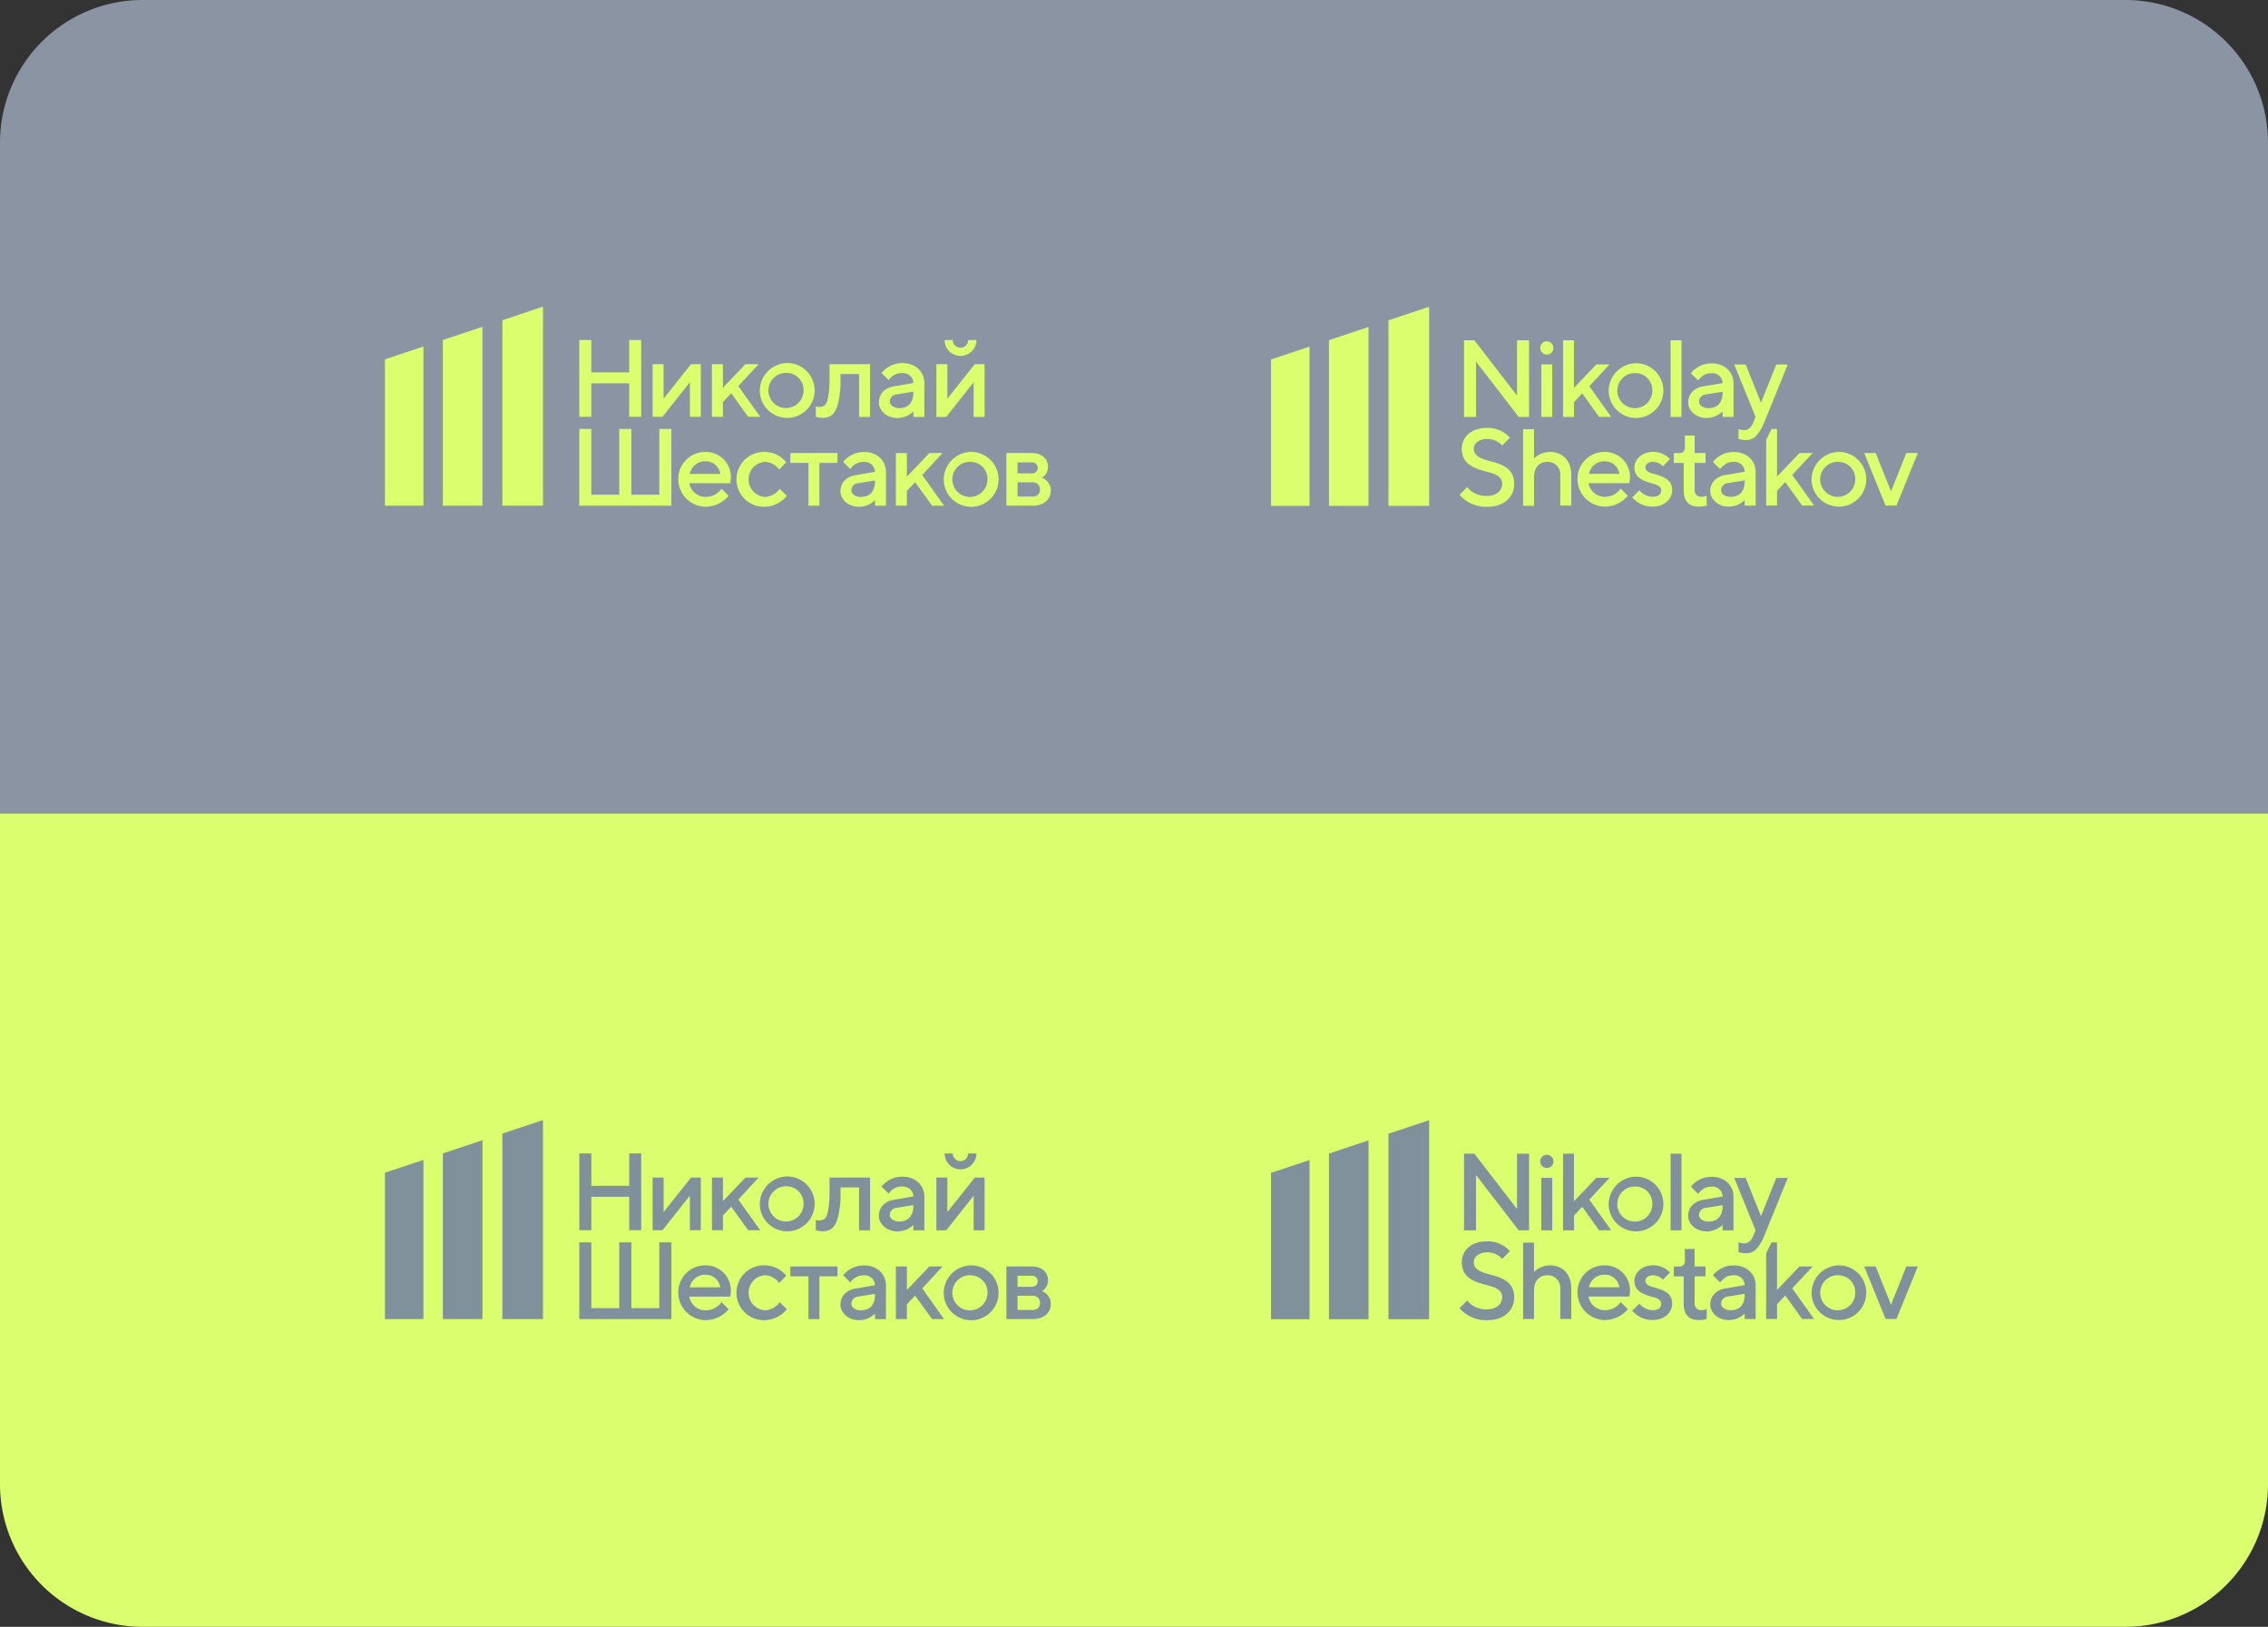 <svg xmlns="http://www.w3.org/2000/svg" viewBox="0 0 555 398"><rect x="0" y="0" width="555" height="398" fill="#333333" stroke="none"/><defs><style>.cls-1{fill:#8a94a2;}.cls-2{fill:#dbfe6f;}.cls-3{fill:#80919b;}</style></defs><g id="Layer_2" data-name="Layer 2"><g id="Layer_1-2" data-name="Layer 1"><path class="cls-1" d="M555,199H0V34.89A34.89,34.89,0,0,1,34.89,0H520.11A34.89,34.89,0,0,1,555,34.89Z"/><polygon class="cls-2" points="320.45 84.8 320.45 123.75 311.03 123.75 311.03 87.94 320.45 84.8"/><polygon class="cls-2" points="334.89 79.99 334.89 123.75 325.21 123.75 325.21 83.22 334.89 79.99"/><polygon class="cls-2" points="349.72 75.05 349.72 123.75 339.77 123.75 339.77 78.37 349.72 75.05"/><path class="cls-2" d="M374.17,83.25V102h-2.53L361.2,88.48V102h-2.94V83.25h2.53l10.44,13.53V83.25Z"/><path class="cls-2" d="M378.52,86.74a1.61,1.61,0,1,1,1.61-1.61A1.56,1.56,0,0,1,378.52,86.74ZM379.85,102h-2.68V89.15h2.68Z"/><path class="cls-2" d="M388.92,94.5l5.35,7.49h-2.95l-4.14-5.75-2,2.15V102H382.5V83.25h2.66V94.9l5.49-5.75h3.22Z"/><path class="cls-2" d="M400.35,88.87a6.69,6.69,0,1,1-6.69,6.7A6.79,6.79,0,0,1,400.35,88.87Zm0,2.42a4.29,4.29,0,1,0,4,4.28A4.15,4.15,0,0,0,400.35,91.29Z"/><path class="cls-2" d="M411.47,102h-2.66V83.25h2.66Z"/><path class="cls-2" d="M421.53,102v-1.33a5.65,5.65,0,0,1-3.88,1.59c-2.85,0-4.54-2-4.54-3.73,0-2.2,1.51-3.65,3.73-4l4.69-.81a2.46,2.46,0,0,0-2.67-2.4c-1.58,0-2.29.58-3.35,1.74l-1.74-1.74a6.48,6.48,0,0,1,5.09-2.42c3.31,0,5.35,2.24,5.35,4.82V102Zm0-6.15-4.15.66a1.77,1.77,0,0,0-1.61,1.74c0,1,1.17,1.61,2.29,1.61C421.92,99.85,421.5,95.92,421.53,95.84Z"/><path class="cls-2" d="M363.72,115.37c-3.49-.88-6-2.07-6-5.6,0-2.66,2.09-5.08,6.15-5.08a7.25,7.25,0,0,1,5.62,2.4L367.61,109a4.82,4.82,0,0,0-3.75-1.61c-1.66,0-3.21.91-3.21,2.4,0,1.89,2.06,2.51,3.89,3,3.44.87,6,2,6,5.58,0,3-2.18,5.62-6.69,5.62a8.56,8.56,0,0,1-6.69-2.94l1.87-1.87a5.94,5.94,0,0,0,4.82,2.15c2.54,0,3.75-1.46,3.75-3C367.61,116.45,365.55,115.84,363.72,115.37Z"/><path class="cls-2" d="M375.39,112.18a5.71,5.71,0,0,1,3.88-1.61c3,0,5.23,2,5.23,5.63v7.49h-2.68V116.2a3.06,3.06,0,0,0-3.09-3.21c-2.17,0-3.34,1.53-3.34,3.75v7h-2.67V105h2.67Z"/><path class="cls-2" d="M388.72,118.2a4.06,4.06,0,0,0,4,3.35,4.74,4.74,0,0,0,3.88-2l1.74,1.74a7.42,7.42,0,0,1-5.62,2.66,6.78,6.78,0,0,1-6.69-6.82,6.55,6.55,0,0,1,6.56-6.56,6.13,6.13,0,0,1,6.29,6.3l-.15,1.33Zm.11-2.27h7.44a3.57,3.57,0,0,0-3.67-3.07A3.8,3.8,0,0,0,388.83,115.93Z"/><path class="cls-2" d="M406.93,114.06a3.55,3.55,0,0,0-2.42-1.07c-.91,0-1.87.45-1.87,1.33s.89,1.3,1.7,1.52c2.65.7,4.86,1.45,4.86,4.1,0,2-1.72,4-4.82,4a6.36,6.36,0,0,1-4.95-2.27l1.74-1.74a4.37,4.37,0,0,0,3.21,1.61c1.16,0,2.14-.44,2.14-1.61,0-.84-.89-1.29-1.69-1.51-2.65-.73-4.87-1.43-4.87-4.11,0-1.79,1.73-3.75,4.55-3.75a5.71,5.71,0,0,1,4.16,1.75Z"/><path class="cls-2" d="M412.28,106.56h2.41v4.28h2.67v2.41h-2.67v6.66a1.62,1.62,0,0,0,.45,1.18c.89.89,2.35.2,2.5.2v2.4a6.19,6.19,0,0,1-1.88.26q-3.75,0-3.74-4v-6.69H409.6v-2.41H411c.89,0,1.33-.53,1.33-1.6Z"/><path class="cls-2" d="M426.94,123.69v-1.33a5.6,5.6,0,0,1-3.88,1.59c-2.85,0-4.55-2-4.55-3.74,0-2.19,1.52-3.64,3.74-4l4.69-.81a2.46,2.46,0,0,0-2.68-2.4c-1.58,0-2.29.58-3.34,1.74L419.18,113a6.48,6.48,0,0,1,5.08-2.42c3.31,0,5.36,2.24,5.36,4.82v8.3Zm0-6.16-4.15.67a1.77,1.77,0,0,0-1.61,1.74c0,1,1.16,1.61,2.29,1.61C427.33,121.55,426.91,117.62,426.94,117.53Z"/><path class="cls-2" d="M438.57,116.2l5.36,7.49H441l-4.14-5.75-2,2.14v3.61h-2.66v-16.1l1.31-2.64h1.35v11.64l5.49-5.75h3.22Z"/><path class="cls-2" d="M450,110.57a6.69,6.69,0,1,1-6.69,6.7A6.79,6.79,0,0,1,450,110.57Zm0,2.42a4.29,4.29,0,1,0,4,4.28A4.15,4.15,0,0,0,450,113Z"/><path class="cls-2" d="M461.42,123.69l-5.23-12.85H459l3.75,9.37,3.75-9.37h2.81l-5.23,12.85Z"/><path class="cls-2" d="M429.6,102l-5.21-12.82h2.8l3.74,9.35,3.74-9.35h2.81l-5.75,14.15a10.26,10.26,0,0,1-2,3.32,3.29,3.29,0,0,1-2.43,1,6.07,6.07,0,0,1-1.87-.26v-2.41a3.72,3.72,0,0,0,1.34.27c1,0,1.77-.63,2.27-1.87Z"/><polygon class="cls-2" points="103.62 84.77 103.62 123.72 94.2 123.72 94.2 87.91 103.62 84.77"/><polygon class="cls-2" points="118.06 79.96 118.06 123.72 108.37 123.72 108.37 83.19 118.06 79.96"/><polygon class="cls-2" points="132.88 75.02 132.88 123.72 122.94 123.72 122.94 78.34 132.88 75.02"/><polygon class="cls-2" points="156.91 101.97 153.97 101.97 153.97 93.78 144.7 93.78 144.7 101.97 141.76 101.97 141.76 83.19 144.7 83.19 144.7 91.11 153.97 91.11 153.97 83.19 156.91 83.19 156.91 101.97"/><polygon class="cls-2" points="171.5 89.1 171.5 101.97 168.82 101.97 168.82 93.52 162.11 101.97 159.7 101.97 159.7 89.1 162.39 89.1 162.39 97.54 169.09 89.1 171.5 89.1"/><polygon class="cls-2" points="180.67 94.47 186.03 101.97 183.08 101.97 178.93 96.21 176.91 98.36 176.91 101.97 174.22 101.97 174.22 89.1 176.91 89.1 176.91 94.86 182.41 89.1 185.63 89.1 180.67 94.47"/><path class="cls-2" d="M192.64,88.82a6.71,6.71,0,1,1-6.71,6.71A6.8,6.8,0,0,1,192.64,88.82Zm0,2.42a4.3,4.3,0,1,0,4,4.29A4.16,4.16,0,0,0,192.64,91.24Z"/><path class="cls-2" d="M212.92,89.1V102h-2.69V91.51h-4.55v1.35a22.69,22.69,0,0,1-.59,5.8c-.62,2.27-1.47,3.57-3.84,3.57a6.2,6.2,0,0,1-1.61-.26V99.42a2.35,2.35,0,0,0,2.23-.3c1-1,1.12-4.86,1.12-6.27V89.1Z"/><path class="cls-2" d="M223.51,102v-1.33a5.62,5.62,0,0,1-3.89,1.59c-2.85,0-4.55-2-4.55-3.74,0-2.21,1.51-3.66,3.74-4l4.7-.82a2.23,2.23,0,0,0-.75-1.71,2.76,2.76,0,0,0-1.93-.7A3.74,3.74,0,0,0,217.48,93l-1.75-1.75a6.53,6.53,0,0,1,5.1-2.42c3.32,0,5.37,2.25,5.37,4.83V102Zm0-6.17-4.16.67a1.76,1.76,0,0,0-1.61,1.74c0,1,1.17,1.61,2.29,1.61C223.9,99.82,223.48,95.89,223.51,95.8Z"/><path class="cls-2" d="M240.94,89.1V102h-2.68V93.52L231.55,102h-2.41V89.1h2.69v8.44l6.7-8.44Zm-4-5.91h2a3.89,3.89,0,0,1-7.78,0h2a1.88,1.88,0,1,0,3.76,0Z"/><polygon class="cls-2" points="164.29 123.72 141.76 123.72 141.76 104.94 144.7 104.94 144.7 121.03 151.54 121.03 151.54 104.94 154.5 104.94 154.5 121.03 161.34 121.03 161.34 104.94 164.29 104.94 164.29 123.72"/><path class="cls-2" d="M168.68,118.22a4.05,4.05,0,0,0,4,3.35,4.75,4.75,0,0,0,3.89-2l1.74,1.74a7.51,7.51,0,0,1-5.63,2.67,6.78,6.78,0,0,1-6.7-6.84,6.57,6.57,0,0,1,6.56-6.57,6.13,6.13,0,0,1,6.31,6.31l-.14,1.34Zm.12-2.28h7.45a3.59,3.59,0,0,0-3.68-3.08A3.8,3.8,0,0,0,168.8,115.94Z"/><path class="cls-2" d="M187.19,110.57a6.77,6.77,0,0,1,5.22,2.55l-1.74,1.75a4.57,4.57,0,0,0-3.48-1.88,4.3,4.3,0,0,0,0,8.58,4.63,4.63,0,0,0,3.61-2l1.75,1.74a7.19,7.19,0,0,1-5.36,2.67,6.71,6.71,0,1,1,0-13.41Z"/><polygon class="cls-2" points="193.41 110.84 204.94 110.84 204.94 113.25 200.51 113.25 200.51 123.72 197.84 123.72 197.84 113.25 193.41 113.25 193.41 110.84"/><path class="cls-2" d="M214.12,123.72v-1.34a5.61,5.61,0,0,1-3.89,1.6c-2.86,0-4.56-2-4.56-3.74,0-2.21,1.51-3.66,3.74-4l4.71-.81a2.48,2.48,0,0,0-2.69-2.41,3.77,3.77,0,0,0-3.35,1.74L206.34,113a6.48,6.48,0,0,1,5.09-2.42c3.32,0,5.37,2.24,5.37,4.83v8.32Zm0-6.17-4.17.67a1.77,1.77,0,0,0-1.61,1.74c0,1,1.17,1.61,2.29,1.61C214.5,121.57,214.09,117.64,214.12,117.55Z"/><polygon class="cls-2" points="225.68 116.22 231.03 123.72 228.09 123.72 223.93 117.96 221.92 120.11 221.92 123.72 219.23 123.72 219.23 110.84 221.92 110.84 221.92 116.61 227.42 110.84 230.64 110.84 225.68 116.22"/><path class="cls-2" d="M237.65,110.57a6.71,6.71,0,1,1-6.71,6.71A6.79,6.79,0,0,1,237.65,110.57Zm0,2.42a4.3,4.3,0,1,0,4,4.29A4.16,4.16,0,0,0,237.65,113Z"/><path class="cls-2" d="M252.46,110.84c2.66,0,4,1.58,4,3.36a3.08,3.08,0,0,1-1.47,2.68,3.36,3.36,0,0,1,2.15,3.08c0,2.42-1.92,3.76-4.43,3.76h-6.44V110.84Zm0,2.28H249v2.69h3.48a1.35,1.35,0,1,0,0-2.69ZM249,118v3.48h3.75a1.63,1.63,0,0,0,1.75-1.74,1.7,1.7,0,0,0-1.75-1.74Z"/><path class="cls-2" d="M520.11,398H34.89A34.89,34.89,0,0,1,0,363.11V199H555V363.11A34.89,34.89,0,0,1,520.11,398Z"/><polygon class="cls-3" points="320.45 283.8 320.45 322.75 311.03 322.75 311.03 286.94 320.45 283.8"/><polygon class="cls-3" points="334.89 278.99 334.89 322.75 325.21 322.75 325.21 282.22 334.89 278.99"/><polygon class="cls-3" points="349.72 274.05 349.72 322.75 339.77 322.75 339.77 277.37 349.72 274.05"/><path class="cls-3" d="M374.17,282.25V301h-2.53L361.2,287.48V301h-2.94V282.25h2.53l10.44,13.53V282.25Z"/><path class="cls-3" d="M378.52,285.74a1.61,1.61,0,1,1,1.61-1.61A1.56,1.56,0,0,1,378.52,285.74ZM379.85,301h-2.68V288.15h2.68Z"/><path class="cls-3" d="M388.92,293.5l5.35,7.49h-2.95l-4.14-5.75-2,2.15V301H382.5V282.25h2.66V293.9l5.49-5.75h3.22Z"/><path class="cls-3" d="M400.35,287.87a6.69,6.69,0,1,1-6.69,6.7A6.79,6.79,0,0,1,400.35,287.87Zm0,2.42a4.29,4.29,0,1,0,4,4.28A4.15,4.15,0,0,0,400.35,290.29Z"/><path class="cls-3" d="M411.47,301h-2.66V282.25h2.66Z"/><path class="cls-3" d="M421.53,301v-1.33a5.65,5.65,0,0,1-3.88,1.59c-2.85,0-4.54-2-4.54-3.73,0-2.2,1.51-3.65,3.73-4l4.69-.81a2.46,2.46,0,0,0-2.67-2.4c-1.58,0-2.29.58-3.35,1.74l-1.74-1.74a6.48,6.48,0,0,1,5.09-2.42c3.31,0,5.35,2.24,5.35,4.82V301Zm0-6.15-4.15.66a1.77,1.77,0,0,0-1.61,1.74c0,1,1.17,1.61,2.29,1.61C421.92,298.85,421.5,294.92,421.53,294.84Z"/><path class="cls-3" d="M363.72,314.37c-3.49-.88-6-2.07-6-5.6,0-2.66,2.09-5.08,6.15-5.08a7.25,7.25,0,0,1,5.62,2.4L367.61,308a4.82,4.82,0,0,0-3.75-1.61c-1.66,0-3.21.91-3.21,2.4,0,1.89,2.06,2.51,3.89,3,3.44.87,6,2.05,6,5.58,0,3-2.18,5.62-6.69,5.62a8.56,8.56,0,0,1-6.69-2.94l1.87-1.87a5.94,5.94,0,0,0,4.82,2.15c2.54,0,3.75-1.46,3.75-3C367.61,315.45,365.55,314.84,363.72,314.37Z"/><path class="cls-3" d="M375.39,311.18a5.71,5.71,0,0,1,3.88-1.61c3,0,5.23,2,5.23,5.63v7.49h-2.68V315.2a3.06,3.06,0,0,0-3.09-3.21c-2.17,0-3.34,1.53-3.34,3.75v6.95h-2.67V304h2.67Z"/><path class="cls-3" d="M388.72,317.2a4.06,4.06,0,0,0,4,3.35,4.74,4.74,0,0,0,3.88-2l1.74,1.74a7.42,7.42,0,0,1-5.62,2.66,6.78,6.78,0,0,1-6.69-6.82,6.55,6.55,0,0,1,6.56-6.56,6.13,6.13,0,0,1,6.29,6.3l-.15,1.33Zm.11-2.27h7.44a3.57,3.57,0,0,0-3.67-3.07A3.8,3.8,0,0,0,388.83,314.93Z"/><path class="cls-3" d="M406.93,313.06a3.55,3.55,0,0,0-2.42-1.07c-.91,0-1.87.45-1.87,1.33s.89,1.3,1.7,1.52c2.65.7,4.86,1.45,4.86,4.1,0,2-1.72,4-4.82,4a6.36,6.36,0,0,1-4.95-2.27l1.74-1.74a4.37,4.37,0,0,0,3.21,1.61c1.16,0,2.14-.44,2.14-1.61,0-.84-.89-1.29-1.69-1.51-2.65-.73-4.87-1.43-4.87-4.11,0-1.79,1.73-3.75,4.55-3.75a5.71,5.71,0,0,1,4.16,1.75Z"/><path class="cls-3" d="M412.28,305.56h2.41v4.28h2.67v2.41h-2.67v6.66a1.62,1.62,0,0,0,.45,1.18c.89.89,2.35.2,2.5.2v2.4a6.19,6.19,0,0,1-1.88.26q-3.75,0-3.74-4v-6.69H409.6v-2.41H411c.89,0,1.33-.53,1.33-1.6Z"/><path class="cls-3" d="M426.94,322.69v-1.33a5.6,5.6,0,0,1-3.88,1.59c-2.85,0-4.55-2-4.55-3.74,0-2.19,1.52-3.64,3.74-4l4.69-.81a2.46,2.46,0,0,0-2.68-2.4c-1.58,0-2.29.58-3.34,1.74L419.18,312a6.48,6.48,0,0,1,5.08-2.42c3.31,0,5.36,2.24,5.36,4.82v8.3Zm0-6.16-4.15.67a1.77,1.77,0,0,0-1.61,1.74c0,1,1.16,1.61,2.29,1.61C427.33,320.55,426.91,316.62,426.94,316.53Z"/><path class="cls-3" d="M438.57,315.2l5.36,7.49H441l-4.14-5.75-2,2.14v3.61h-2.66v-16.1l1.31-2.64h1.35v11.64l5.49-5.75h3.22Z"/><path class="cls-3" d="M450,309.57a6.69,6.69,0,1,1-6.69,6.7A6.79,6.79,0,0,1,450,309.57Zm0,2.42a4.29,4.29,0,1,0,4,4.28A4.15,4.15,0,0,0,450,312Z"/><path class="cls-3" d="M461.42,322.69l-5.23-12.85H459l3.75,9.37,3.75-9.37h2.81l-5.23,12.85Z"/><path class="cls-3" d="M429.6,301l-5.21-12.82h2.8l3.74,9.35,3.74-9.35h2.81l-5.75,14.15a10.26,10.26,0,0,1-2,3.32,3.29,3.29,0,0,1-2.43.95,7.91,7.91,0,0,1-1-.06,3.7,3.7,0,0,1-.69-.15l-.18-.05v-2.41a3.72,3.72,0,0,0,1.34.27c1,0,1.77-.63,2.27-1.87Z"/><polygon class="cls-3" points="103.62 283.77 103.62 322.72 94.2 322.72 94.2 286.91 103.62 283.77"/><polygon class="cls-3" points="118.06 278.96 118.06 322.72 108.37 322.72 108.37 282.19 118.06 278.96"/><polygon class="cls-3" points="132.88 274.02 132.88 322.72 122.94 322.72 122.94 277.34 132.88 274.02"/><polygon class="cls-3" points="156.91 300.97 153.97 300.97 153.97 292.79 144.7 292.79 144.7 300.97 141.76 300.97 141.76 282.19 144.7 282.19 144.7 290.11 153.97 290.11 153.97 282.19 156.91 282.19 156.91 300.97"/><polygon class="cls-3" points="171.5 288.1 171.5 300.97 168.82 300.97 168.82 292.52 162.11 300.97 159.7 300.97 159.7 288.1 162.39 288.1 162.39 296.54 169.09 288.1 171.5 288.1"/><polygon class="cls-3" points="180.67 293.47 186.03 300.97 183.08 300.97 178.93 295.21 176.91 297.36 176.91 300.97 174.22 300.97 174.22 288.1 176.91 288.1 176.91 293.86 182.41 288.1 185.63 288.1 180.67 293.47"/><path class="cls-3" d="M192.64,287.82a6.71,6.71,0,1,1-6.71,6.71A6.8,6.8,0,0,1,192.64,287.82Zm0,2.42a4.3,4.3,0,1,0,4,4.29A4.16,4.16,0,0,0,192.64,290.24Z"/><path class="cls-3" d="M212.92,288.1V301h-2.69V290.51h-4.55v1.35a22.69,22.69,0,0,1-.59,5.8c-.62,2.27-1.47,3.57-3.84,3.57a6.2,6.2,0,0,1-1.61-.26v-2.55a2.35,2.35,0,0,0,2.23-.3c1-1,1.12-4.86,1.12-6.27V288.1Z"/><path class="cls-3" d="M223.51,301v-1.33a5.62,5.62,0,0,1-3.89,1.59c-2.85,0-4.55-2-4.55-3.74,0-2.21,1.51-3.66,3.74-4l4.7-.82a2.23,2.23,0,0,0-.75-1.71,2.76,2.76,0,0,0-1.93-.7,3.74,3.74,0,0,0-3.35,1.75l-1.75-1.75a6.53,6.53,0,0,1,5.1-2.42c3.32,0,5.37,2.25,5.37,4.83V301Zm0-6.17-4.16.67a1.76,1.76,0,0,0-1.61,1.74c0,1,1.17,1.61,2.29,1.61C223.9,298.82,223.48,294.89,223.51,294.8Z"/><path class="cls-3" d="M240.94,288.1V301h-2.68v-8.45L231.55,301h-2.41V288.1h2.69v8.44l6.7-8.44Zm-4-5.91h2a3.89,3.89,0,0,1-7.78,0h2a1.88,1.88,0,0,0,3.76,0Z"/><polygon class="cls-3" points="164.29 322.72 141.76 322.72 141.76 303.94 144.7 303.94 144.7 320.04 151.54 320.04 151.54 303.94 154.5 303.94 154.5 320.04 161.34 320.04 161.34 303.94 164.29 303.94 164.29 322.72"/><path class="cls-3" d="M168.68,317.22a4.05,4.05,0,0,0,4,3.35,4.75,4.75,0,0,0,3.89-2l1.74,1.74a7.51,7.51,0,0,1-5.63,2.67,6.78,6.78,0,0,1-6.7-6.84,6.57,6.57,0,0,1,6.56-6.57,6.13,6.13,0,0,1,6.31,6.31l-.14,1.34Zm.12-2.28h7.45a3.59,3.59,0,0,0-3.68-3.08A3.8,3.8,0,0,0,168.8,314.94Z"/><path class="cls-3" d="M187.19,309.57a6.77,6.77,0,0,1,5.22,2.55l-1.74,1.75a4.57,4.57,0,0,0-3.48-1.88,4.3,4.3,0,0,0,0,8.58,4.63,4.63,0,0,0,3.61-2l1.75,1.74a7.19,7.19,0,0,1-5.36,2.67,6.71,6.71,0,1,1,0-13.41Z"/><polygon class="cls-3" points="193.41 309.84 204.94 309.84 204.94 312.25 200.51 312.25 200.51 322.72 197.84 322.72 197.84 312.25 193.41 312.25 193.41 309.84"/><path class="cls-3" d="M214.12,322.72v-1.34a5.61,5.61,0,0,1-3.89,1.6c-2.86,0-4.56-2-4.56-3.74,0-2.21,1.51-3.66,3.74-4l4.71-.81a2.48,2.48,0,0,0-2.69-2.41,3.77,3.77,0,0,0-3.35,1.74L206.34,312a6.48,6.48,0,0,1,5.09-2.42c3.32,0,5.37,2.24,5.37,4.83v8.32Zm0-6.17-4.17.67a1.77,1.77,0,0,0-1.61,1.74c0,1,1.17,1.61,2.29,1.61C214.5,320.57,214.09,316.64,214.12,316.55Z"/><polygon class="cls-3" points="225.68 315.21 231.03 322.72 228.09 322.72 223.93 316.96 221.92 319.11 221.92 322.72 219.23 322.72 219.23 309.84 221.92 309.84 221.92 315.61 227.42 309.84 230.64 309.84 225.68 315.21"/><path class="cls-3" d="M237.65,309.57a6.71,6.71,0,1,1-6.71,6.71A6.79,6.79,0,0,1,237.65,309.57Zm0,2.42a4.3,4.3,0,1,0,4,4.29A4.16,4.16,0,0,0,237.65,312Z"/><path class="cls-3" d="M252.46,309.84c2.66,0,4,1.58,4,3.36a3.08,3.08,0,0,1-1.47,2.68,3.36,3.36,0,0,1,2.15,3.08c0,2.42-1.92,3.76-4.43,3.76h-6.44V309.84Zm0,2.28H249v2.69h3.48a1.35,1.35,0,1,0,0-2.69ZM249,317v3.48h3.75a1.63,1.63,0,0,0,1.75-1.74,1.7,1.7,0,0,0-1.75-1.74Z"/></g></g></svg>